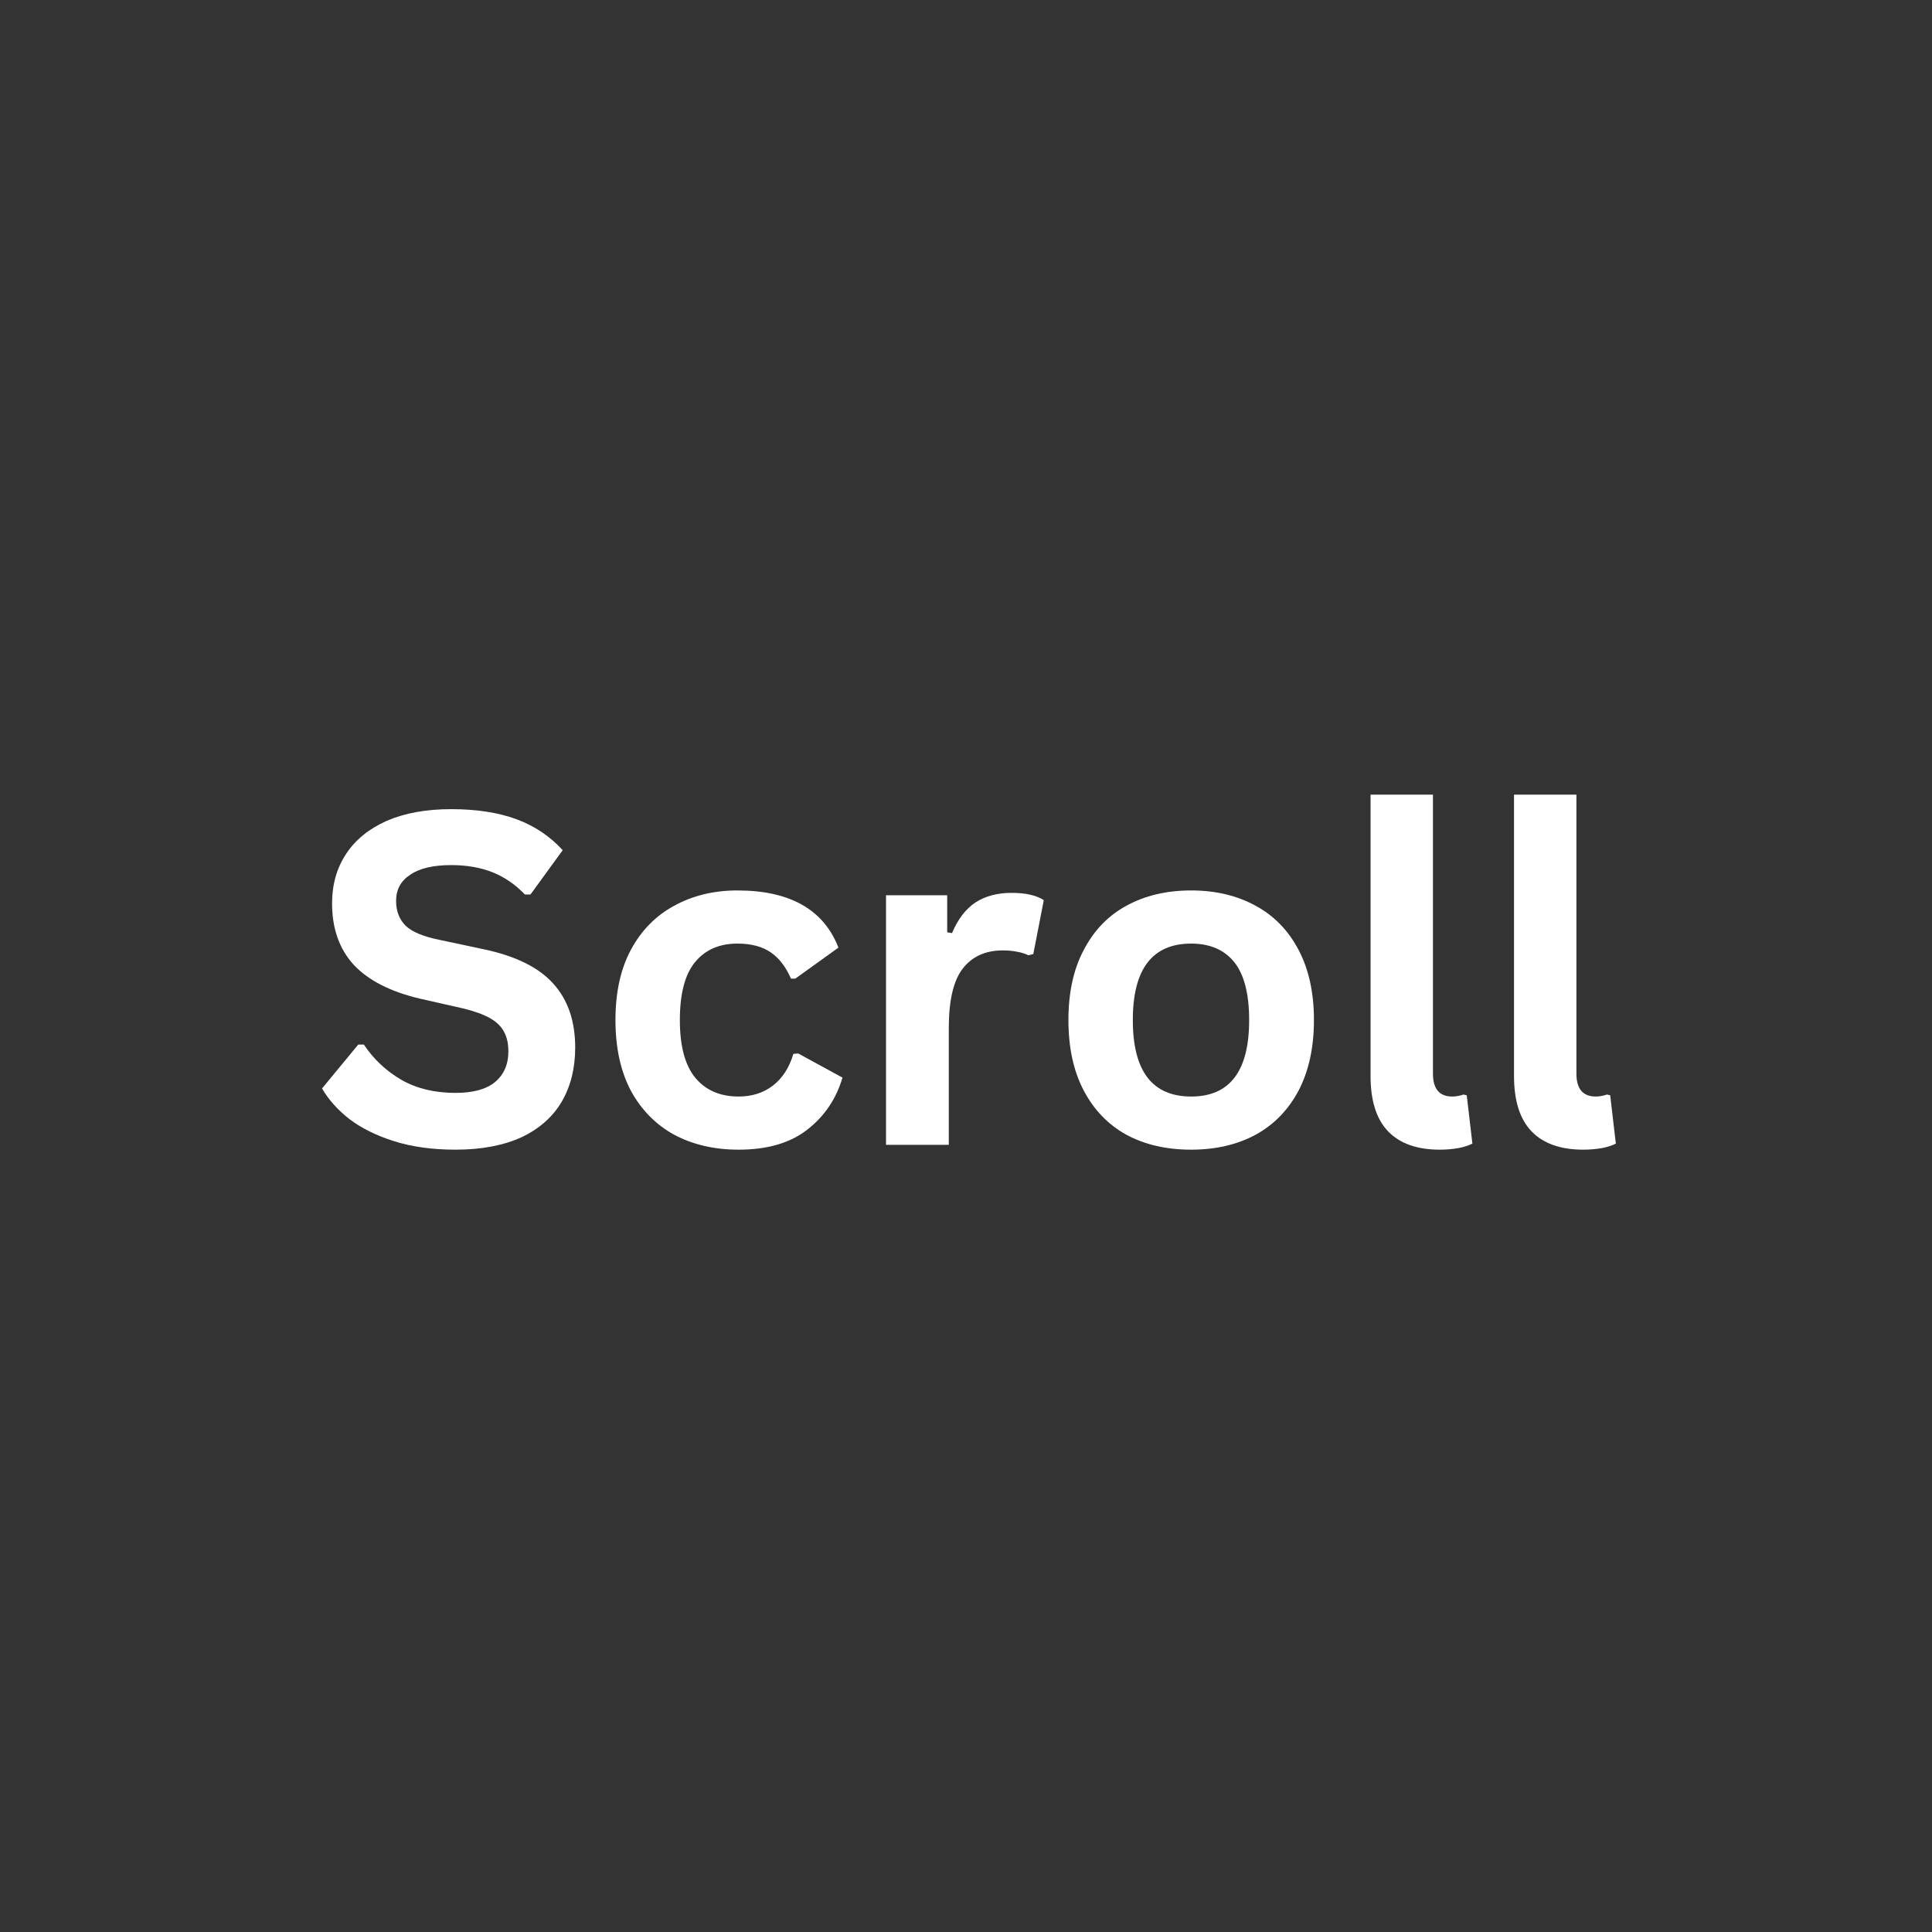 <svg xmlns="http://www.w3.org/2000/svg" xmlns:xlink="http://www.w3.org/1999/xlink" width="100" zoomAndPan="magnify" viewBox="0 0 75 75" height="100" preserveAspectRatio="xMidYMid meet" version="1.0"><rect x="0" y="0" width="75" height="75" fill="#333333" stroke="none"/><defs><g/></defs><g fill="#ffffff" fill-opacity="1"><g transform="translate(11.985, 44.442)"><g><path d="M 5.703 0.188 C 4.805 0.188 4.008 0.078 3.312 -0.141 C 2.625 -0.359 2.047 -0.645 1.578 -1 C 1.117 -1.363 0.766 -1.758 0.516 -2.188 L 1.922 -3.891 L 2.141 -3.891 C 2.523 -3.316 3.016 -2.859 3.609 -2.516 C 4.203 -2.18 4.898 -2.016 5.703 -2.016 C 6.379 -2.016 6.891 -2.156 7.234 -2.438 C 7.578 -2.727 7.75 -3.125 7.75 -3.625 C 7.75 -3.938 7.691 -4.191 7.578 -4.391 C 7.473 -4.598 7.289 -4.773 7.031 -4.922 C 6.77 -5.066 6.422 -5.191 5.984 -5.297 L 4.328 -5.672 C 3.18 -5.941 2.32 -6.379 1.75 -6.984 C 1.188 -7.598 0.906 -8.395 0.906 -9.375 C 0.906 -10.102 1.086 -10.742 1.453 -11.297 C 1.816 -11.848 2.344 -12.273 3.031 -12.578 C 3.727 -12.879 4.562 -13.031 5.531 -13.031 C 6.52 -13.031 7.363 -12.898 8.062 -12.641 C 8.77 -12.379 9.367 -11.977 9.859 -11.438 L 8.609 -9.719 L 8.391 -9.719 C 8.023 -10.102 7.609 -10.391 7.141 -10.578 C 6.672 -10.766 6.133 -10.859 5.531 -10.859 C 4.832 -10.859 4.301 -10.734 3.938 -10.484 C 3.57 -10.242 3.391 -9.906 3.391 -9.469 C 3.391 -9.07 3.516 -8.75 3.766 -8.5 C 4.023 -8.258 4.469 -8.078 5.094 -7.953 L 6.781 -7.594 C 8.031 -7.332 8.938 -6.883 9.5 -6.25 C 10.062 -5.625 10.344 -4.801 10.344 -3.781 C 10.344 -2.977 10.172 -2.281 9.828 -1.688 C 9.484 -1.094 8.961 -0.629 8.266 -0.297 C 7.566 0.023 6.711 0.188 5.703 0.188 Z M 5.703 0.188 "/></g></g></g><g fill="#ffffff" fill-opacity="1"><g transform="translate(23.017, 44.442)"><g><path d="M 5.656 0.188 C 4.719 0.188 3.883 -0.004 3.156 -0.391 C 2.438 -0.785 1.875 -1.359 1.469 -2.109 C 1.07 -2.867 0.875 -3.781 0.875 -4.844 C 0.875 -5.906 1.07 -6.812 1.469 -7.562 C 1.875 -8.32 2.438 -8.895 3.156 -9.281 C 3.875 -9.676 4.691 -9.875 5.609 -9.875 C 7.648 -9.875 8.957 -9.133 9.531 -7.656 L 7.859 -6.453 L 7.688 -6.453 C 7.488 -6.91 7.227 -7.25 6.906 -7.469 C 6.582 -7.695 6.148 -7.812 5.609 -7.812 C 4.898 -7.812 4.348 -7.566 3.953 -7.078 C 3.566 -6.598 3.375 -5.852 3.375 -4.844 C 3.375 -3.844 3.57 -3.098 3.969 -2.609 C 4.375 -2.117 4.938 -1.875 5.656 -1.875 C 6.176 -1.875 6.617 -2.016 6.984 -2.297 C 7.359 -2.586 7.625 -3 7.781 -3.531 L 7.969 -3.547 L 9.688 -2.609 C 9.445 -1.785 8.992 -1.113 8.328 -0.594 C 7.66 -0.07 6.77 0.188 5.656 0.188 Z M 5.656 0.188 "/></g></g></g><g fill="#ffffff" fill-opacity="1"><g transform="translate(33.004, 44.442)"><g><path d="M 1.391 0 L 1.391 -9.688 L 3.766 -9.688 L 3.766 -8.25 L 3.953 -8.219 C 4.18 -8.758 4.484 -9.156 4.859 -9.406 C 5.242 -9.656 5.711 -9.781 6.266 -9.781 C 6.805 -9.781 7.223 -9.688 7.516 -9.5 L 7.109 -7.406 L 6.922 -7.359 C 6.766 -7.43 6.609 -7.477 6.453 -7.5 C 6.305 -7.531 6.129 -7.547 5.922 -7.547 C 5.242 -7.547 4.723 -7.305 4.359 -6.828 C 4.004 -6.359 3.828 -5.594 3.828 -4.531 L 3.828 0 Z M 1.391 0 "/></g></g></g><g fill="#ffffff" fill-opacity="1"><g transform="translate(40.601, 44.442)"><g><path d="M 5.641 0.188 C 4.68 0.188 3.844 -0.004 3.125 -0.391 C 2.414 -0.785 1.863 -1.359 1.469 -2.109 C 1.07 -2.867 0.875 -3.781 0.875 -4.844 C 0.875 -5.906 1.07 -6.812 1.469 -7.562 C 1.863 -8.32 2.414 -8.895 3.125 -9.281 C 3.844 -9.676 4.68 -9.875 5.641 -9.875 C 6.586 -9.875 7.422 -9.676 8.141 -9.281 C 8.859 -8.895 9.414 -8.32 9.812 -7.562 C 10.207 -6.812 10.406 -5.906 10.406 -4.844 C 10.406 -3.781 10.207 -2.867 9.812 -2.109 C 9.414 -1.359 8.859 -0.785 8.141 -0.391 C 7.422 -0.004 6.586 0.188 5.641 0.188 Z M 5.641 -1.875 C 7.141 -1.875 7.891 -2.863 7.891 -4.844 C 7.891 -5.863 7.695 -6.613 7.312 -7.094 C 6.926 -7.57 6.367 -7.812 5.641 -7.812 C 4.129 -7.812 3.375 -6.82 3.375 -4.844 C 3.375 -2.863 4.129 -1.875 5.641 -1.875 Z M 5.641 -1.875 "/></g></g></g><g fill="#ffffff" fill-opacity="1"><g transform="translate(51.861, 44.442)"><g><path d="M 4.031 0.188 C 3.156 0.188 2.488 -0.047 2.031 -0.516 C 1.57 -0.992 1.344 -1.711 1.344 -2.672 L 1.344 -13.594 L 3.766 -13.594 L 3.766 -2.766 C 3.766 -2.172 4.016 -1.875 4.516 -1.875 C 4.648 -1.875 4.797 -1.898 4.953 -1.953 L 5.078 -1.922 L 5.297 -0.047 C 5.16 0.023 4.984 0.082 4.766 0.125 C 4.547 0.164 4.301 0.188 4.031 0.188 Z M 4.031 0.188 "/></g></g></g><g fill="#ffffff" fill-opacity="1"><g transform="translate(57.43, 44.442)"><g><path d="M 4.031 0.188 C 3.156 0.188 2.488 -0.047 2.031 -0.516 C 1.57 -0.992 1.344 -1.711 1.344 -2.672 L 1.344 -13.594 L 3.766 -13.594 L 3.766 -2.766 C 3.766 -2.172 4.016 -1.875 4.516 -1.875 C 4.648 -1.875 4.797 -1.898 4.953 -1.953 L 5.078 -1.922 L 5.297 -0.047 C 5.16 0.023 4.984 0.082 4.766 0.125 C 4.547 0.164 4.301 0.188 4.031 0.188 Z M 4.031 0.188 "/></g></g></g></svg>
